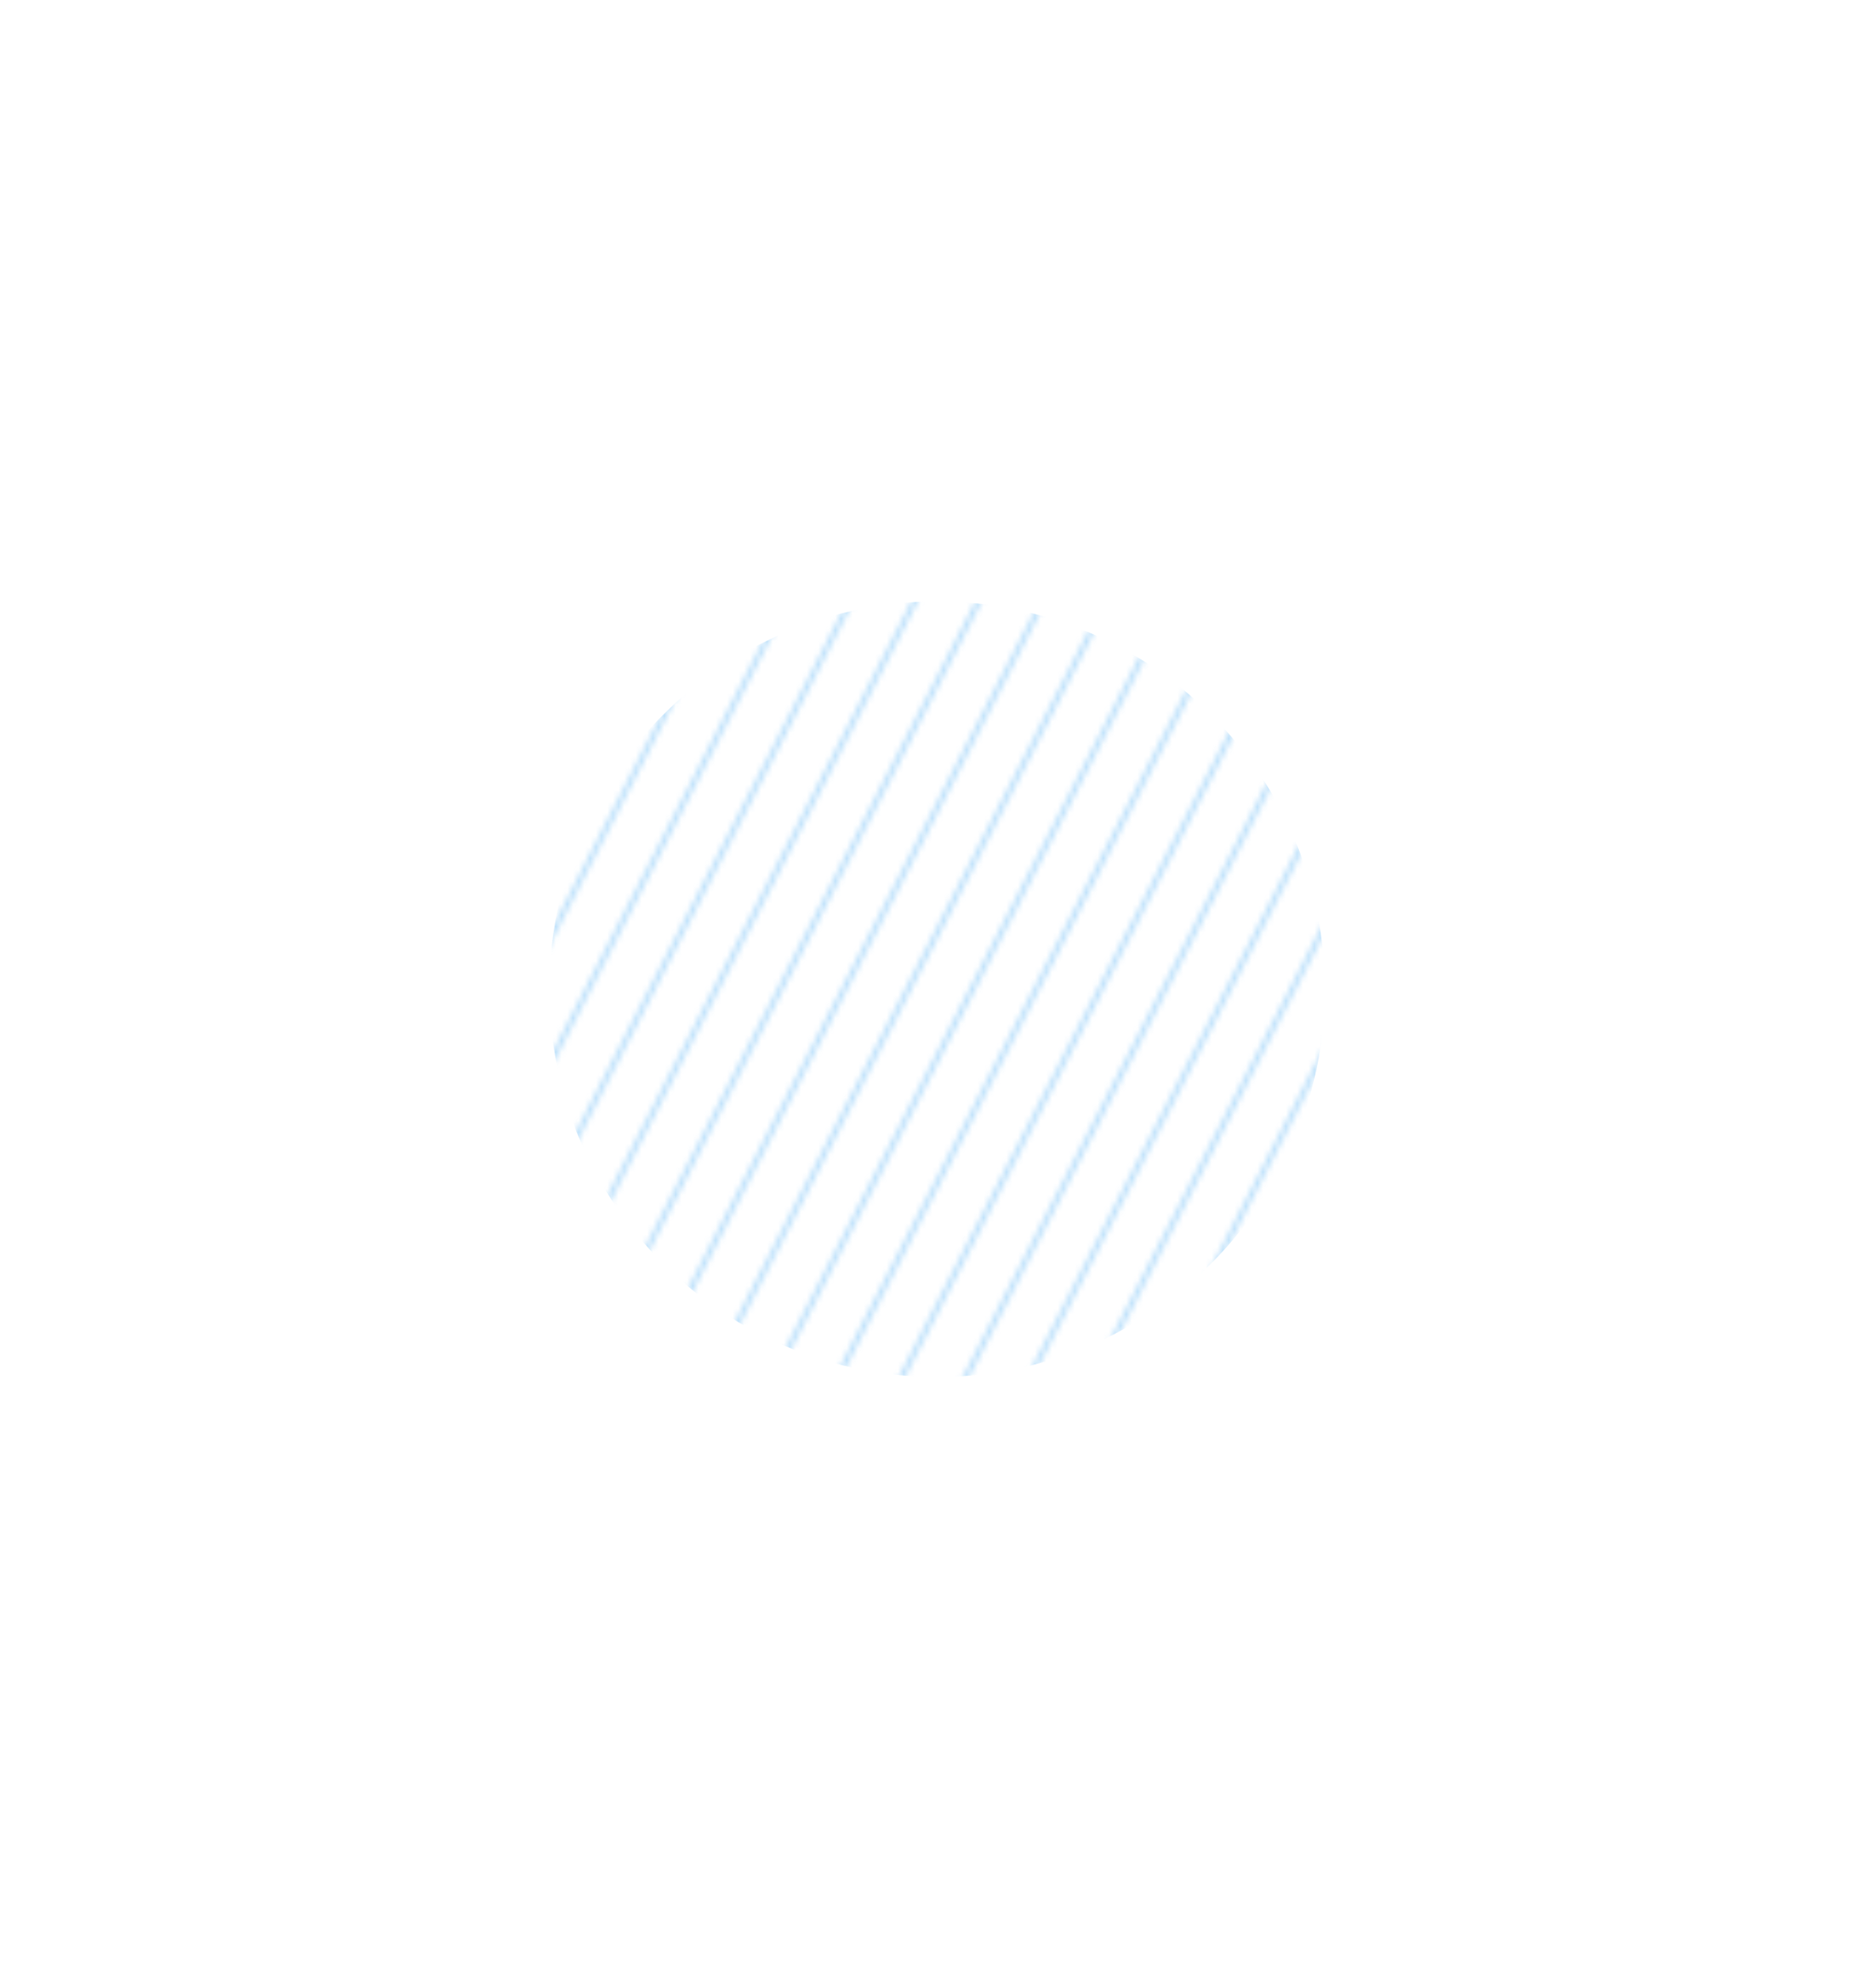 <svg width="329" height="347" viewBox="0 0 329 347" fill="none" xmlns="http://www.w3.org/2000/svg">
<g opacity="0.3">
<mask id="mask0_0_14" style="mask-type:alpha" maskUnits="userSpaceOnUse" x="0" y="0" width="330" height="348">
<line x1="124.39" y1="0.228" x2="0.445" y2="242.347" stroke="black"/>
<line x1="133.292" y1="4.785" x2="9.347" y2="246.904" stroke="black"/>
<line x1="142.193" y1="9.341" x2="18.248" y2="251.46" stroke="black"/>
<line x1="151.095" y1="13.898" x2="27.149" y2="256.017" stroke="black"/>
<line x1="159.996" y1="18.455" x2="36.051" y2="260.574" stroke="black"/>
<line x1="168.897" y1="23.012" x2="44.952" y2="265.131" stroke="black"/>
<line x1="177.799" y1="27.569" x2="53.854" y2="269.688" stroke="black"/>
<line x1="186.7" y1="32.126" x2="62.755" y2="274.244" stroke="black"/>
<line x1="195.602" y1="36.682" x2="71.657" y2="278.801" stroke="black"/>
<line x1="204.503" y1="41.239" x2="80.558" y2="283.358" stroke="black"/>
<line x1="213.405" y1="45.796" x2="89.459" y2="287.915" stroke="black"/>
<line x1="222.306" y1="50.353" x2="98.361" y2="292.472" stroke="black"/>
<line x1="231.207" y1="54.91" x2="107.262" y2="297.029" stroke="black"/>
<line x1="240.109" y1="59.466" x2="116.164" y2="301.585" stroke="black"/>
<line x1="249.01" y1="64.023" x2="125.065" y2="306.142" stroke="black"/>
<line x1="257.912" y1="68.58" x2="133.967" y2="310.699" stroke="black"/>
<line x1="266.813" y1="73.137" x2="142.868" y2="315.256" stroke="black"/>
<line x1="275.715" y1="77.694" x2="151.769" y2="319.813" stroke="black"/>
<line x1="284.616" y1="82.25" x2="160.671" y2="324.369" stroke="black"/>
<line x1="293.517" y1="86.807" x2="169.572" y2="328.926" stroke="black"/>
<line x1="302.419" y1="91.364" x2="178.474" y2="333.483" stroke="black"/>
<line x1="311.32" y1="95.921" x2="187.375" y2="338.04" stroke="black"/>
<line x1="320.222" y1="100.478" x2="196.277" y2="342.597" stroke="black"/>
<line x1="329.123" y1="105.034" x2="205.178" y2="347.153" stroke="black"/>
</mask>
<g mask="url(#mask0_0_14)">
<circle cx="164.339" cy="173.463" r="68" transform="rotate(27.109 164.339 173.463)" fill="#1F98F0"/>
</g>
</g>
</svg>

